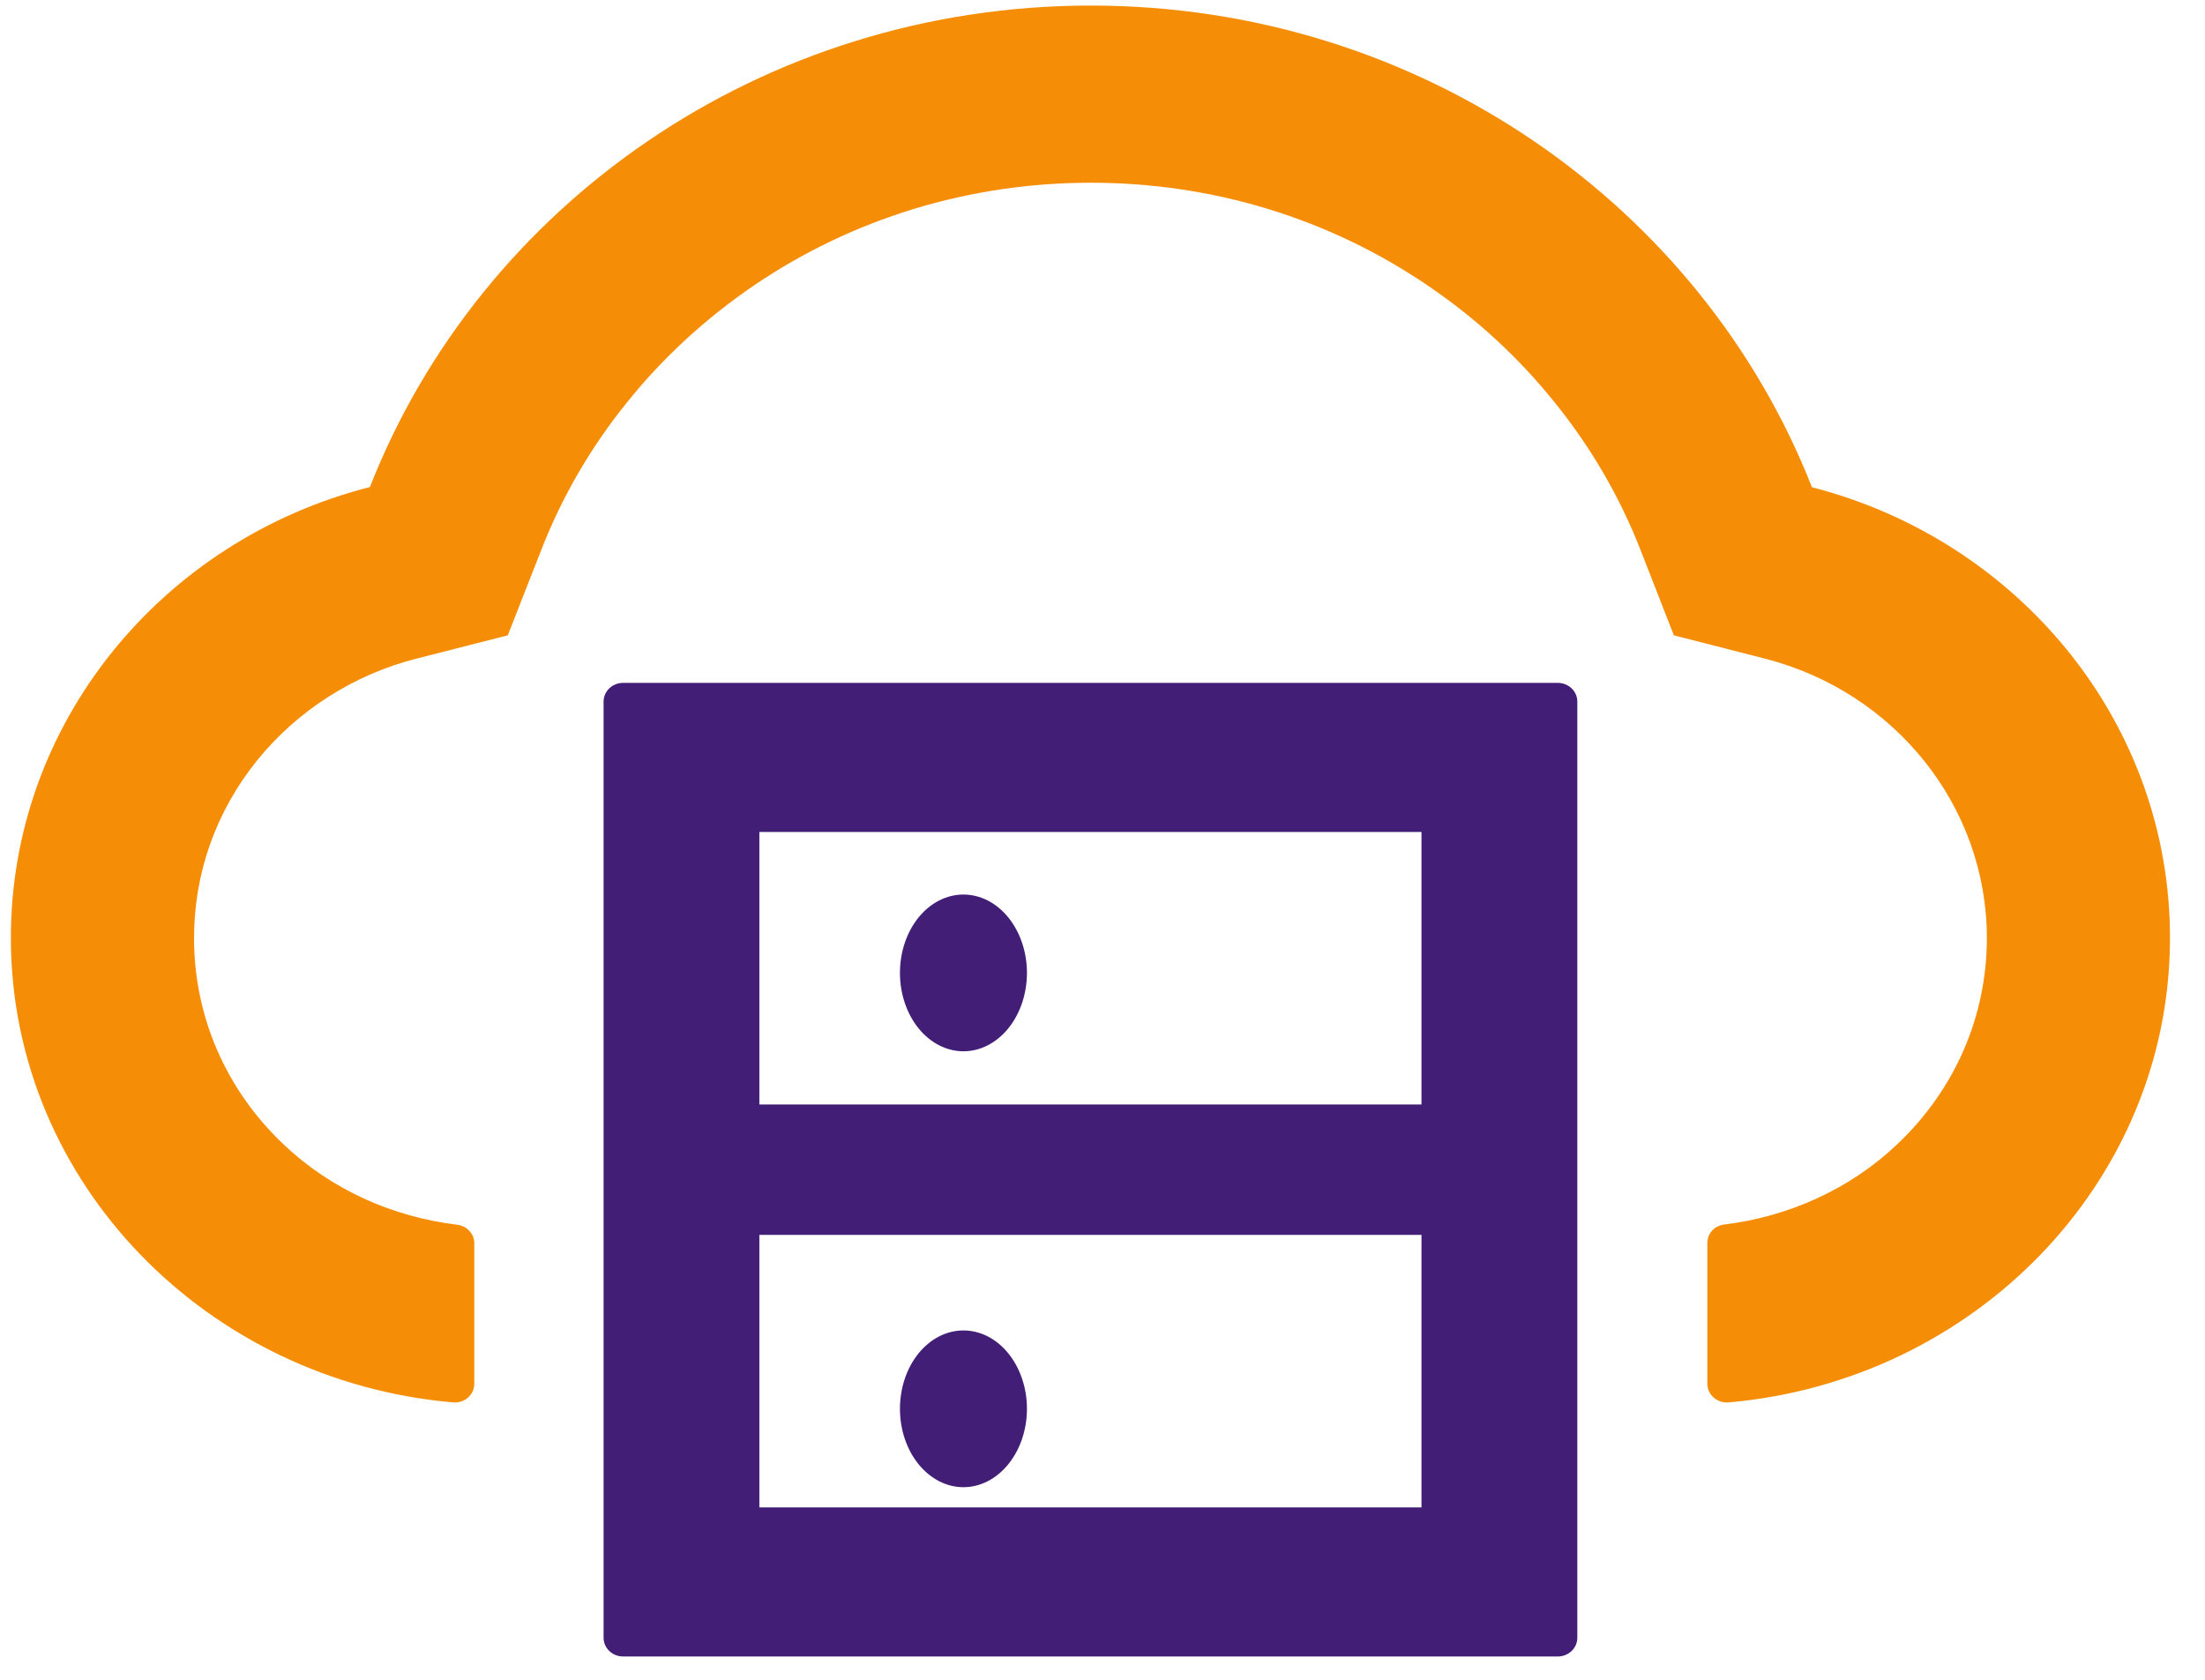 <svg fill="none" height="32" viewBox="0 0 42 32" width="42" xmlns="http://www.w3.org/2000/svg">
  <path
      d="M29.673 13.009H11.868C11.664 13.009 11.497 13.168 11.497 13.364V31.201C11.497 31.396 11.664 31.556 11.868 31.556H29.673C29.877 31.556 30.044 31.396 30.044 31.201V13.364C30.044 13.168 29.877 13.009 29.673 13.009ZM14.464 15.849H27.076V21.04H14.464V15.849ZM27.076 28.716H14.464V23.525H27.076V28.716Z"
      fill="#421E76"/>
  <path
      d="M17.142 26.838C17.142 27.234 17.269 27.613 17.496 27.893C17.723 28.173 18.03 28.331 18.351 28.331C18.672 28.331 18.98 28.173 19.206 27.893C19.433 27.613 19.561 27.234 19.561 26.838C19.561 26.442 19.433 26.062 19.206 25.782C18.98 25.502 18.672 25.345 18.351 25.345C18.03 25.345 17.723 25.502 17.496 25.782C17.269 26.062 17.142 26.442 17.142 26.838ZM17.142 18.534C17.142 18.93 17.269 19.309 17.496 19.59C17.723 19.869 18.03 20.027 18.351 20.027C18.672 20.027 18.98 19.869 19.206 19.59C19.433 19.309 19.561 18.93 19.561 18.534C19.561 18.138 19.433 17.758 19.206 17.478C18.98 17.198 18.672 17.041 18.351 17.041C18.03 17.041 17.723 17.198 17.496 17.478C17.269 17.758 17.142 18.138 17.142 18.534Z"
      fill="#421E76"/>
  <path
      d="M34.513 9.282C32.41 3.921 27.054 0.106 20.779 0.106C14.505 0.106 9.148 3.916 7.046 9.278C3.094 10.285 0.184 13.775 0.207 17.917C0.235 22.547 3.953 26.313 8.634 26.716C8.85 26.734 9.034 26.57 9.034 26.362V23.683C9.034 23.506 8.896 23.355 8.712 23.332C7.473 23.182 6.303 22.658 5.403 21.802C4.301 20.76 3.696 19.359 3.696 17.873C3.696 16.631 4.113 15.46 4.898 14.485C5.665 13.536 6.743 12.848 7.932 12.547L9.672 12.103L10.31 10.476C10.704 9.464 11.255 8.515 11.948 7.659C12.632 6.808 13.445 6.063 14.354 5.442C16.24 4.16 18.462 3.481 20.779 3.481C23.097 3.481 25.319 4.16 27.205 5.446C28.119 6.067 28.927 6.812 29.611 7.664C30.304 8.52 30.855 9.469 31.249 10.48L31.883 12.103L33.618 12.547C36.105 13.185 37.845 15.372 37.845 17.869C37.845 19.359 37.239 20.756 36.138 21.798C35.242 22.649 34.077 23.177 32.837 23.328C32.654 23.35 32.521 23.501 32.521 23.678V26.362C32.521 26.57 32.709 26.734 32.925 26.716C37.593 26.308 41.301 22.547 41.333 17.926C41.361 13.784 38.456 10.294 34.513 9.282Z"
      fill="#F58E06"/>
</svg>
